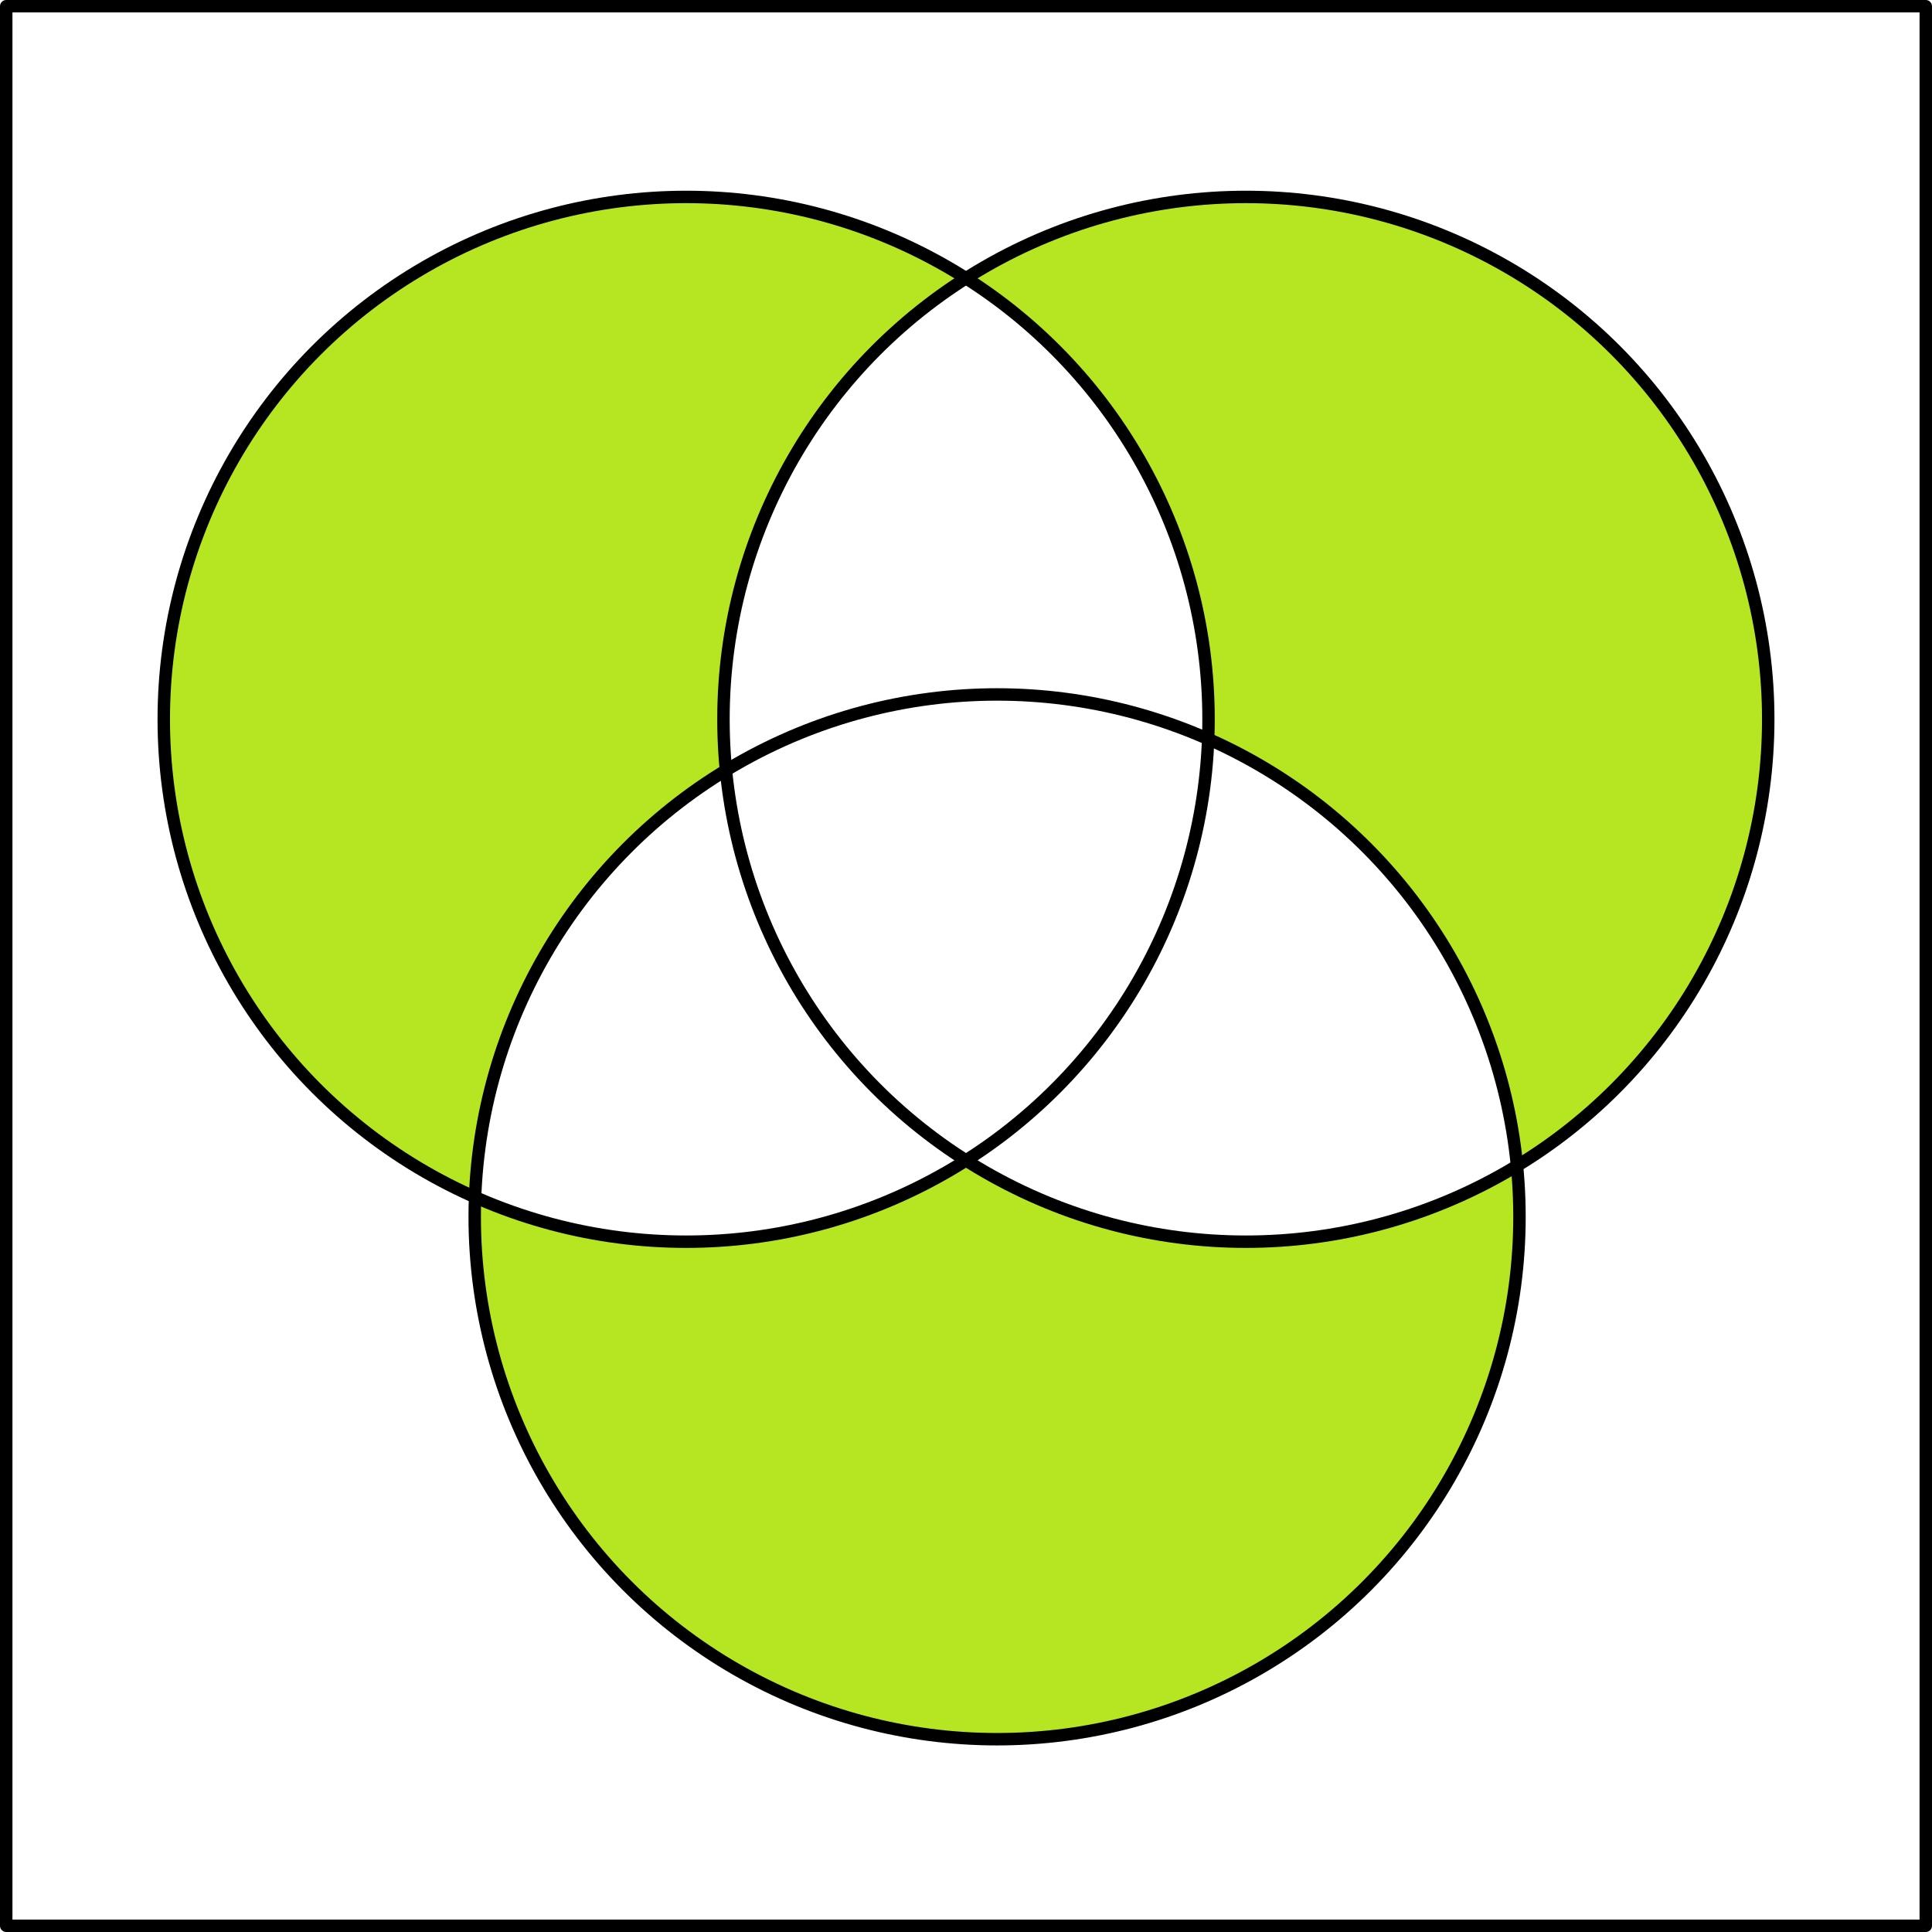 <svg xmlns="http://www.w3.org/2000/svg" height="466" width="466"><path d="M165.5 47.5a126 126 0 00-126 126 126 126 0 0075.09 115.256A126 126 0 01175.104 185.8a126 126 0 01-.604-12.301A126 126 0 01233 67.105 126 126 0 00165.5 47.5zM233 67.105A126 126 0 01291.5 173.5a126 126 0 01-.09 4.744A126 126 0 01365.896 281.2 126 126 0 00426.5 173.5a126 126 0 00-126-126A126 126 0 00233 67.105zM365.896 281.2A126 126 0 01300.5 299.5a126 126 0 01-67.498-19.607A126 126 0 01165.5 299.5a126 126 0 01-50.91-10.744 126 126 0 00-.09 4.744 126 126 0 00126 126 126 126 0 00126-126 126 126 0 00-.604-12.3z" fill="#b6e622"/><circle stroke-linejoin="round" stroke-linecap="round" stroke-width="3" stroke="#000" fill="none" r="126" cy="173.5" cx="300.5"/><path d="M1.5 1.5h463v463H1.5z" stroke-linejoin="round" stroke-linecap="round" stroke-width="3" stroke="#000" fill="none"/><circle stroke-linejoin="round" stroke-linecap="round" stroke-width="3" stroke="#000" fill="none" cx="240.5" cy="293.5" r="126"/><circle stroke-linejoin="round" stroke-linecap="round" stroke-width="3" stroke="#000" fill="none" cx="165.5" cy="173.5" r="126"/></svg>